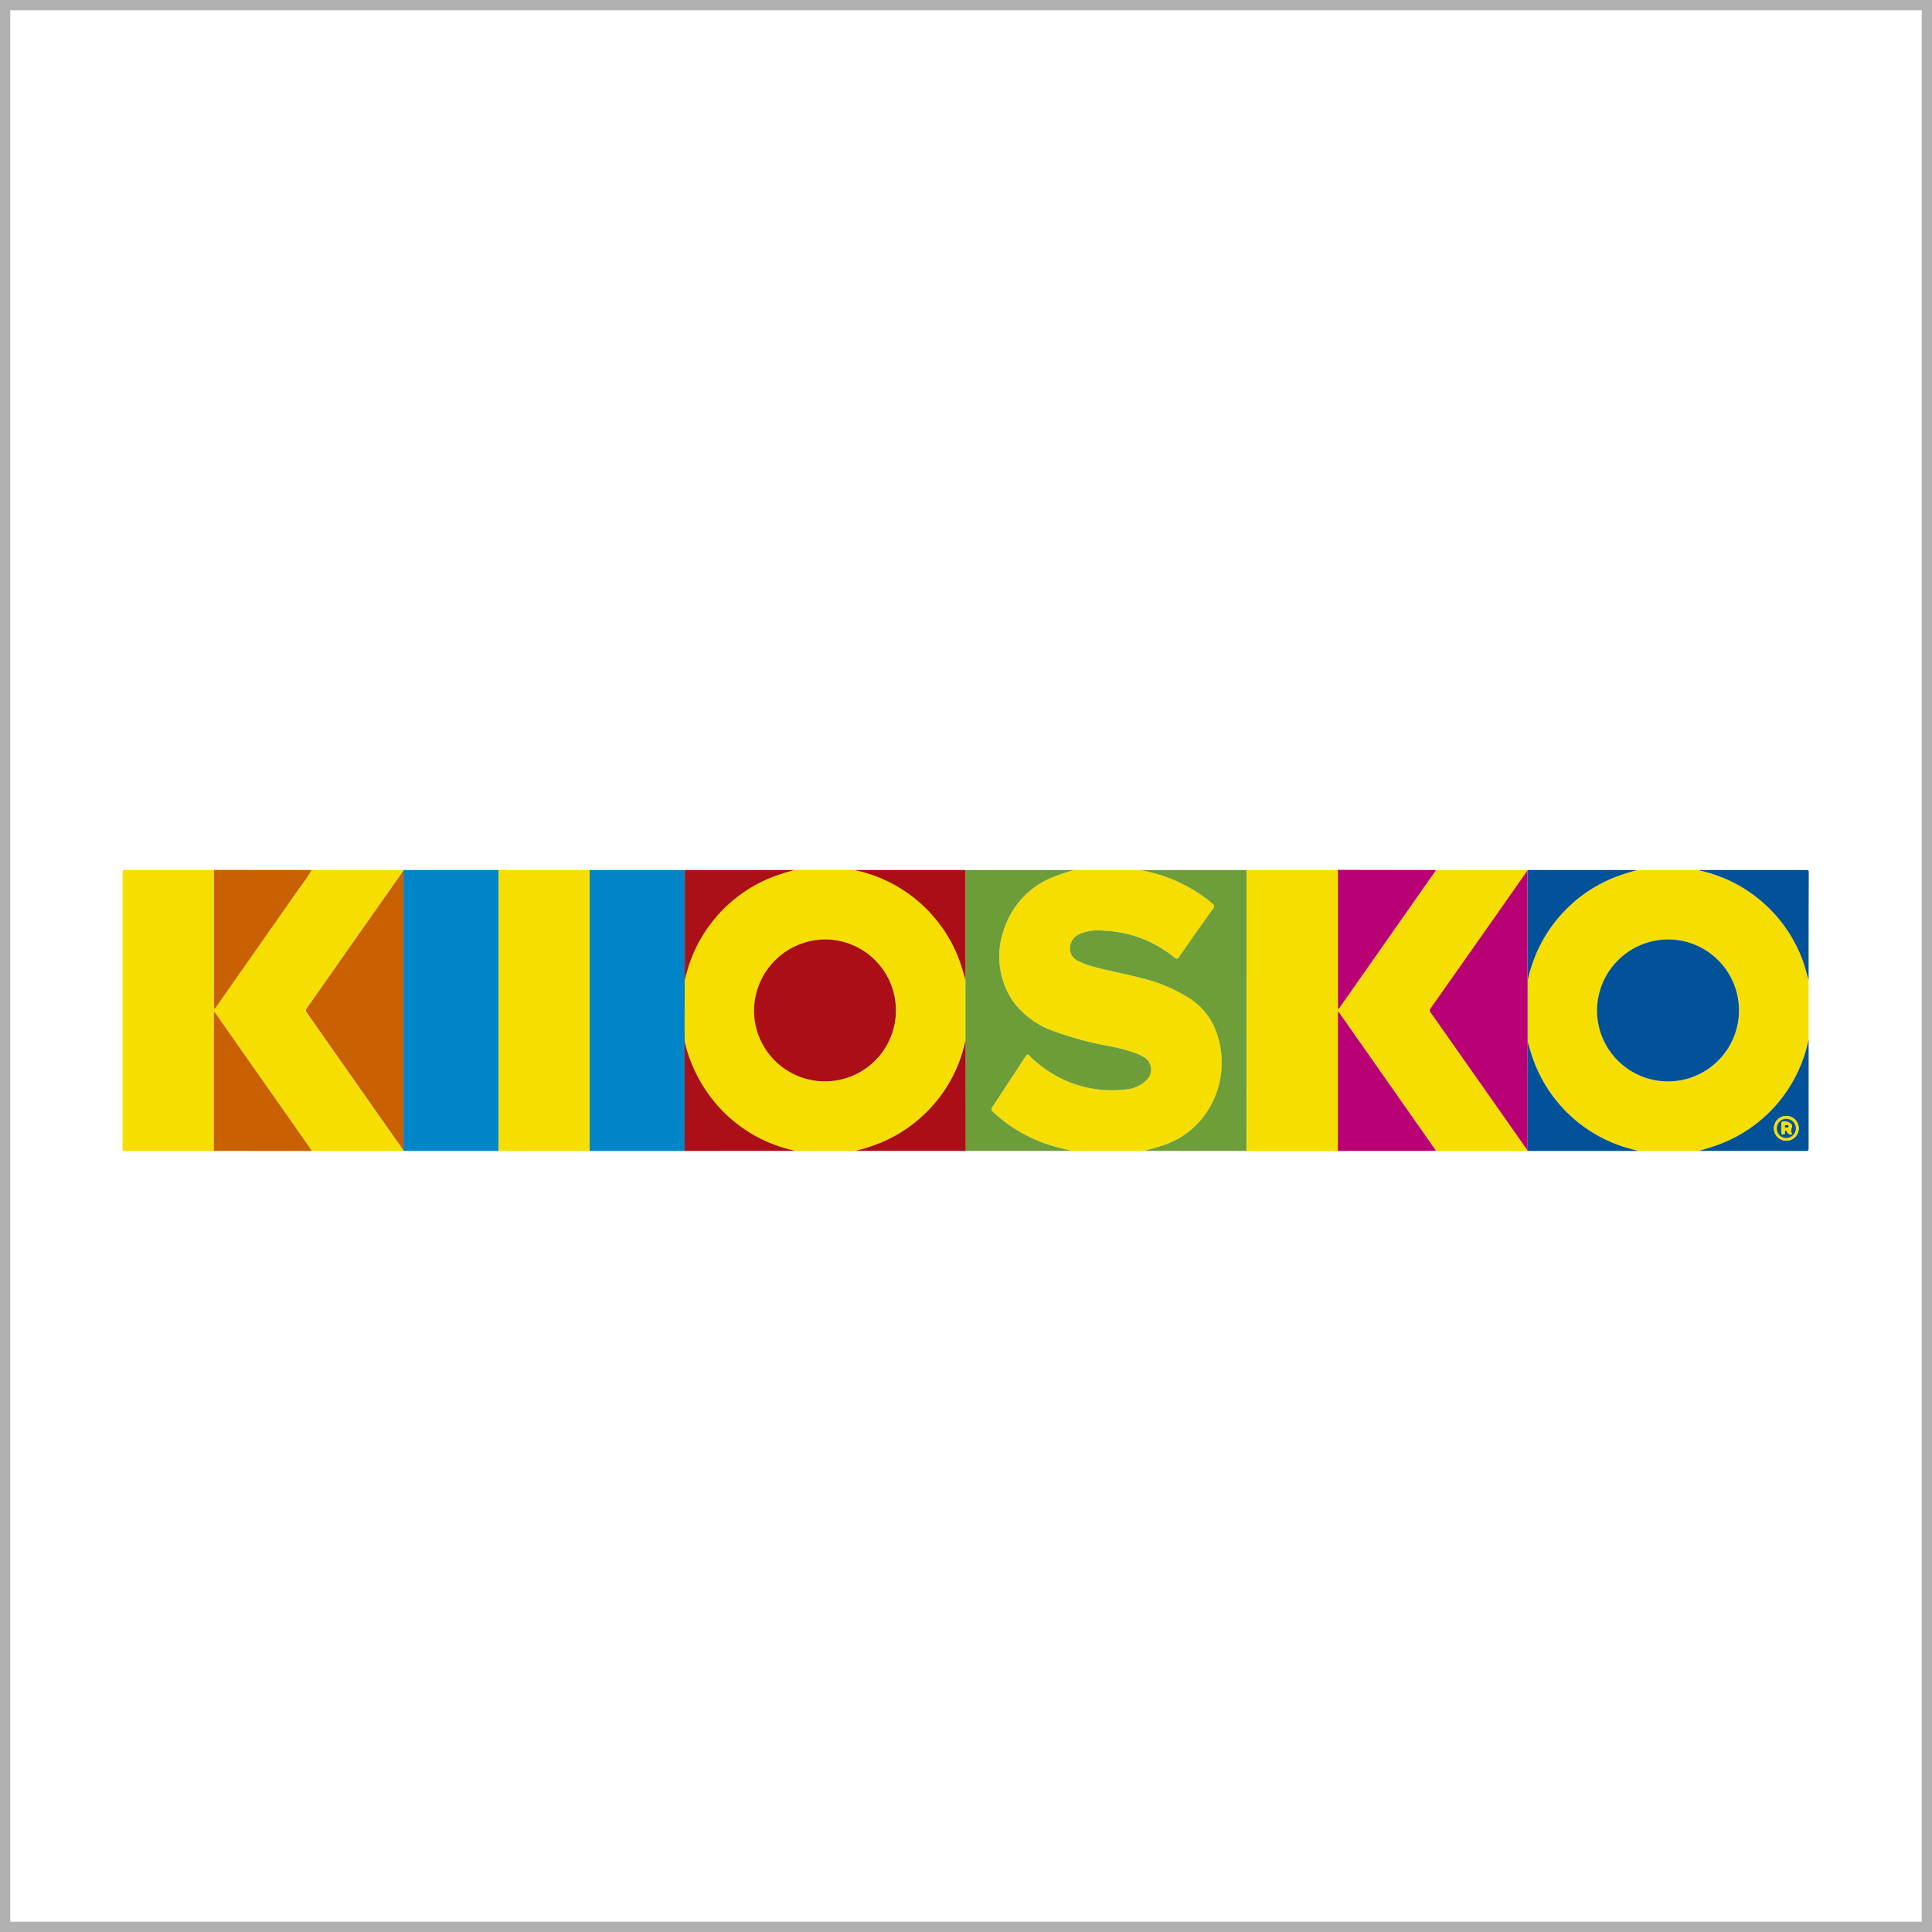 <svg xmlns="http://www.w3.org/2000/svg" width="94" height="94" viewBox="0 0 94 94"><defs><style>.a{fill:#fff;stroke:#b1b1b1;stroke-width:0.5px;}.b{fill:#f6df00;}.c{fill:#0086c8;}.d{fill:#6d9d39;}.e{fill:#6d9e39;}.f{fill:#b90175;}.g{fill:#c96103;}.h{fill:#ab0e17;}.i{fill:#015298;}.j{fill:#ab0f18;}.k{fill:#c96104;}.l{fill:#b80175;}.m{stroke:none;}.n{fill:none;}</style></defs><g transform="translate(-534 -559)"><g class="a" transform="translate(534 559)"><rect class="m" width="94" height="94"/><rect class="n" x="0.25" y="0.25" width="93.5" height="93.5"/></g><g transform="translate(333.961 402.327)"><path class="b" d="M210.442,212.67H206q0-6.761,0-13.522c0-.121.027-.148.148-.148,1.432,0,2.863,0,4.295,0,0,.07,0,.139,0,.209q0,3.181,0,6.362v.2a.348.348,0,0,0,.146-.156q2-2.853,4-5.709a8.833,8.833,0,0,0,.609-.9h4.472l-.012.032q-2.348,3.348-4.7,6.693c-.069.1-.037.161.02.242q.828,1.176,1.652,2.354l3.027,4.314.013.032H215.2c0-.047-.032-.078-.056-.113q-2.3-3.289-4.611-6.577c-.019-.027-.029-.074-.09-.055v.173q0,1.55,0,3.1Q210.445,210.935,210.442,212.67Z" transform="translate(0 0)"/><path class="b" d="M613.992,199.023h4.439c0,.064.005.128.005.193q0,3.2,0,6.4v.174c.073-.012.085-.066.11-.1q2.3-3.273,4.591-6.548c.024-.034.062-.062.055-.111h4.472l-.013.032q-2.351,3.352-4.7,6.7a.152.152,0,0,0,.01.21q2.349,3.344,4.7,6.69l.012.032h-4.472c.008-.05-.031-.078-.055-.111q-2.294-3.275-4.591-6.548c-.025-.036-.037-.09-.11-.1v.174q0,2.844,0,5.688c0,.3,0,.6-.005.9h-4.439Z" transform="translate(-353.3 -0.02)"/><path class="b" d="M418.31,212.69h-2.928c-.035-.012-.069-.026-.105-.035a6.944,6.944,0,0,1-4.031-2.633,7.088,7.088,0,0,1-1.228-2.663c0-.245-.009-.491-.008-.736q0-1.137.008-2.275a.6.6,0,0,0,.022-.059,6.937,6.937,0,0,1,4.168-4.9,11.931,11.931,0,0,1,1.141-.37h2.992c.022.03.056.027.086.035a6.942,6.942,0,0,1,4.882,4.162,9.75,9.75,0,0,1,.371,1.158v2.944a.672.672,0,0,0-.028.074,6.924,6.924,0,0,1-4.17,4.919A9.759,9.759,0,0,1,418.31,212.69Zm-1.47-10.29a3.453,3.453,0,1,0,3.463,3.374A3.467,3.467,0,0,0,416.84,202.4Z" transform="translate(-176.663 -0.02)"/><path class="b" d="M724.3,212.69h-2.928a.536.536,0,0,0-.073-.03,6.93,6.93,0,0,1-4.933-4.177,8.765,8.765,0,0,1-.364-1.143q0-1.485,0-2.969a.388.388,0,0,0,.025-.058,6.927,6.927,0,0,1,4.174-4.921,11.4,11.4,0,0,1,1.139-.369h2.992c.016.027.044.026.069.033a6.933,6.933,0,0,1,4.966,4.334c.128.316.194.651.3.972v2.958a.578.578,0,0,0-.028.074,6.922,6.922,0,0,1-4.009,4.853A8.984,8.984,0,0,1,724.3,212.69Zm-1.463-10.29a3.454,3.454,0,1,0,3.456,3.457A3.467,3.467,0,0,0,722.833,202.4Z" transform="translate(-441.632 -0.02)"/><path class="b" d="M528.794,212.69h-3.507c-.217-.054-.435-.1-.651-.161a7.269,7.269,0,0,1-3.173-1.72c-.068-.064-.147-.113-.065-.236q.832-1.251,1.649-2.511c.062-.094.1-.079.162-.01a4.5,4.5,0,0,0,.657.565,5.589,5.589,0,0,0,4.028,1.082,1.606,1.606,0,0,0,1-.438.7.7,0,0,0-.146-1.155,2.66,2.66,0,0,0-.3-.147,8.617,8.617,0,0,0-1.425-.382,15.846,15.846,0,0,1-2.616-.71,4.187,4.187,0,0,1-1.946-1.394,3.863,3.863,0,0,1-.52-3.449,4.1,4.1,0,0,1,2.644-2.738c.262-.1.536-.176.8-.263h3.281a1.039,1.039,0,0,0,.105.034,7.445,7.445,0,0,1,3.346,1.592c.1.085.119.138.036.254q-.832,1.164-1.646,2.34c-.086.124-.135.116-.242.03a5.776,5.776,0,0,0-3.442-1.3,2.321,2.321,0,0,0-1.18.168.771.771,0,0,0-.451.721.661.661,0,0,0,.439.6,3.284,3.284,0,0,0,.691.259c.758.212,1.536.342,2.3.547a7.744,7.744,0,0,1,2.336.964,3.248,3.248,0,0,1,1.252,1.412,4.354,4.354,0,0,1-.187,3.873,4.073,4.073,0,0,1-2.441,1.944C529.32,212.549,529.055,212.614,528.794,212.69Z" transform="translate(-273.089 -0.02)"/><path class="c" d="M380.091,204.348q0,1.138-.008,2.275c0,.245.005.491.008.736q0,1.766,0,3.532,0,.9-.005,1.8H375.45c0-.048.005-.1.005-.144q0-6.689,0-13.379c0-.048,0-.1-.005-.144h4.632c0,.069.005.139.005.208Q380.09,201.79,380.091,204.348Z" transform="translate(-146.735 -0.02)"/><path class="c" d="M307.921,199.055l.012-.032h4.632c0,.048-.005.1-.005.144q0,6.689,0,13.379c0,.048,0,.1.005.144h-4.632l-.013-.032c0-.053.007-.107.007-.16q0-6.641,0-13.283C307.928,199.162,307.924,199.109,307.921,199.055Z" transform="translate(-88.258 -0.02)"/><path class="b" d="M342.538,212.69c0-.048-.005-.1-.005-.144q0-6.689,0-13.379c0-.048,0-.1.005-.144h4.407c0,.048.005.1.005.144q0,6.689,0,13.379c0,.048,0,.1-.005.144Z" transform="translate(-118.23 -0.02)"/><path class="d" d="M517.267,199.023c-.268.087-.542.16-.8.263a4.1,4.1,0,0,0-2.644,2.738,3.863,3.863,0,0,0,.52,3.449,4.188,4.188,0,0,0,1.946,1.394,15.846,15.846,0,0,0,2.616.71,8.62,8.62,0,0,1,1.425.382,2.655,2.655,0,0,1,.3.147.7.7,0,0,1,.146,1.155,1.606,1.606,0,0,1-1,.438,5.589,5.589,0,0,1-4.028-1.082,4.5,4.5,0,0,1-.657-.565c-.065-.07-.1-.085-.162.01q-.819,1.259-1.649,2.511c-.082.123,0,.173.065.236a7.269,7.269,0,0,0,3.173,1.72c.217.056.434.107.651.161h-5.179c0-.643,0-1.286,0-1.929q0-1.72-.005-3.439v-2.944c0-.379.005-.759.005-1.138q0-2.108,0-4.216Z" transform="translate(-264.972 -0.02)"/><path class="e" d="M553.523,212.69c.261-.076.526-.141.783-.228a4.073,4.073,0,0,0,2.441-1.944,4.354,4.354,0,0,0,.187-3.873,3.248,3.248,0,0,0-1.252-1.412,7.743,7.743,0,0,0-2.336-.964c-.76-.2-1.538-.335-2.3-.547a3.285,3.285,0,0,1-.69-.259.661.661,0,0,1-.439-.6.771.771,0,0,1,.451-.721,2.321,2.321,0,0,1,1.18-.168,5.775,5.775,0,0,1,3.442,1.3c.107.086.157.094.242-.03q.813-1.177,1.646-2.34c.083-.116.065-.169-.036-.254a7.445,7.445,0,0,0-3.346-1.592,1.034,1.034,0,0,1-.105-.034h5.115V212.69Z" transform="translate(-297.818 -0.02)"/><path class="f" d="M651.87,199.023c.008.05-.031.077-.055.111q-2.294,3.275-4.591,6.548c-.026.036-.037.09-.11.1v-.174q0-3.2,0-6.4c0-.064,0-.128-.005-.193Z" transform="translate(-381.978 -0.02)"/><path class="g" d="M243.9,199.023a8.831,8.831,0,0,1-.609.9q-2,2.857-4,5.709a.348.348,0,0,1-.146.156v-.2q0-3.181,0-6.362c0-.07,0-.139,0-.209Z" transform="translate(-28.698 -0.02)"/><path class="f" d="M647.109,257.3c0-.3,0-.6.005-.9q0-2.844,0-5.688v-.174c.073.012.085.066.11.1q2.3,3.273,4.591,6.548c.023.034.062.062.055.111Z" transform="translate(-381.978 -44.629)"/><path class="g" d="M239.14,257.379q0-1.735,0-3.47,0-1.551,0-3.1v-.173c.061-.019.072.028.09.055q2.306,3.288,4.611,6.577c.024.034.057.065.056.113Z" transform="translate(-28.698 -44.709)"/><path class="h" d="M477.294,260.932q0,1.72.005,3.439c0,.643,0,1.286,0,1.929h-5.372a9.762,9.762,0,0,0,1.173-.375,6.924,6.924,0,0,0,4.17-4.919A.671.671,0,0,1,477.294,260.932Z" transform="translate(-230.276 -53.63)"/><path class="i" d="M715.906,261.074a8.755,8.755,0,0,0,.364,1.143,6.93,6.93,0,0,0,4.933,4.177.541.541,0,0,1,.073.03H715.9l-.012-.032c0-.064.007-.128.007-.192q0-2.008,0-4.016C715.9,261.813,715.9,261.443,715.906,261.074Z" transform="translate(-441.54 -53.753)"/><path class="j" d="M410.007,266.543q0-.9.005-1.8,0-1.766,0-3.532a7.089,7.089,0,0,0,1.228,2.663,6.944,6.944,0,0,0,4.031,2.633c.036.009.07.023.105.035Z" transform="translate(-176.66 -53.872)"/><path class="h" d="M477.5,199.023q0,2.108,0,4.216c0,.379,0,.759-.005,1.138a9.745,9.745,0,0,0-.371-1.158,6.942,6.942,0,0,0-4.882-4.162c-.031-.008-.065-.005-.086-.035Z" transform="translate(-230.484 -0.02)"/><path class="i" d="M783.48,204.341c-.11-.321-.177-.656-.3-.972a6.934,6.934,0,0,0-4.966-4.334c-.026-.007-.053-.006-.069-.033q2.606,0,5.211,0c.11,0,.132.022.132.132Q783.477,201.737,783.48,204.341Z" transform="translate(-495.444 0)"/><path class="j" d="M410.016,204.348q0-2.558,0-5.117c0-.069,0-.139-.005-.208h5.34a11.936,11.936,0,0,0-1.141.37,6.938,6.938,0,0,0-4.168,4.9A.576.576,0,0,1,410.016,204.348Z" transform="translate(-176.66 -0.02)"/><path class="i" d="M721.244,199.023a11.4,11.4,0,0,0-1.139.369,6.926,6.926,0,0,0-4.174,4.921.382.382,0,0,1-.025.058c0-.08-.007-.16-.007-.241q0-2.434,0-4.867c0-.069,0-.139-.007-.208l.012-.032Z" transform="translate(-441.54 -0.02)"/><path class="i" d="M777.9,266.285a8.983,8.983,0,0,0,1.335-.444,6.922,6.922,0,0,0,4.009-4.853.588.588,0,0,1,.028-.074q0,2.621,0,5.242c0,.11-.022.132-.132.132Q780.522,266.282,777.9,266.285Zm4.289-1.7a.6.6,0,0,0-.605.6.6.6,0,1,0,1.206,0A.6.6,0,0,0,782.189,264.586Z" transform="translate(-495.236 -53.615)"/><path class="k" d="M277.315,199.264c0,.053.007.107.007.16q0,6.641,0,13.283c0,.053,0,.107-.007.16l-3.027-4.314q-.826-1.177-1.652-2.354c-.056-.08-.089-.143-.02-.242Q274.968,202.613,277.315,199.264Z" transform="translate(-57.652 -0.229)"/><path class="l" d="M685.257,199.264c0,.069.007.139.007.208q0,2.434,0,4.867c0,.08,0,.16.007.241q0,1.485,0,2.969c0,.369-.006.739-.006,1.108q0,2.008,0,4.016c0,.064,0,.128-.007.192q-2.347-3.346-4.7-6.69a.152.152,0,0,1-.01-.21Q682.908,202.618,685.257,199.264Z" transform="translate(-410.906 -0.229)"/><path class="h" d="M438.658,224.212a3.453,3.453,0,1,1-3.452,3.464A3.483,3.483,0,0,1,438.658,224.212Z" transform="translate(-198.481 -21.832)"/><path class="i" d="M744.641,224.212a3.454,3.454,0,1,1-3.459,3.453A3.471,3.471,0,0,1,744.641,224.212Z" transform="translate(-463.44 -21.832)"/><path class="b" d="M805.983,288.3a.6.6,0,0,1,.6.6.6.6,0,1,1-1.206,0A.6.6,0,0,1,805.983,288.3Zm-.466.6a.465.465,0,0,0,.465.471.476.476,0,0,0,.468-.474.485.485,0,0,0-.462-.467A.471.471,0,0,0,805.517,288.9Z" transform="translate(-519.03 -77.331)"/><path class="i" d="M806.419,289.741a.471.471,0,0,1,.47-.469.485.485,0,0,1,.462.467.477.477,0,0,1-.468.474A.465.465,0,0,1,806.419,289.741Zm.749.282c-.076-.149-.074-.148-.018-.318a.242.242,0,0,0,0-.125c-.03-.125-.4-.23-.487-.14a.117.117,0,0,0-.016.074c0,.145,0,.289,0,.434,0,.052,0,.092.073.092s.1-.022.09-.091c0-.032-.022-.083.031-.094s.066.033.083.064C806.977,290.011,807.043,290.069,807.167,290.023Z" transform="translate(-519.932 -78.17)"/><path class="b" d="M808.653,290.889a.177.177,0,0,1-.242-.106c-.017-.031-.039-.073-.083-.064s-.033.062-.031.094c.005.07-.02.092-.09.091s-.073-.04-.073-.092c0-.145,0-.289,0-.434a.116.116,0,0,1,.016-.074c.091-.09.457.015.487.14a.242.242,0,0,1,0,.125C808.58,290.741,808.577,290.74,808.653,290.889Zm-.289-.313c.06,0,.115-.01.116-.068s-.06-.058-.105-.06-.082,0-.08.064S808.328,290.58,808.365,290.576Z" transform="translate(-521.418 -79.036)"/><path class="i" d="M809.4,291.708c-.037,0-.068-.006-.069-.065s.035-.066.08-.064.106-.006.106.06S809.461,291.706,809.4,291.708Z" transform="translate(-522.454 -80.169)"/></g></g></svg>